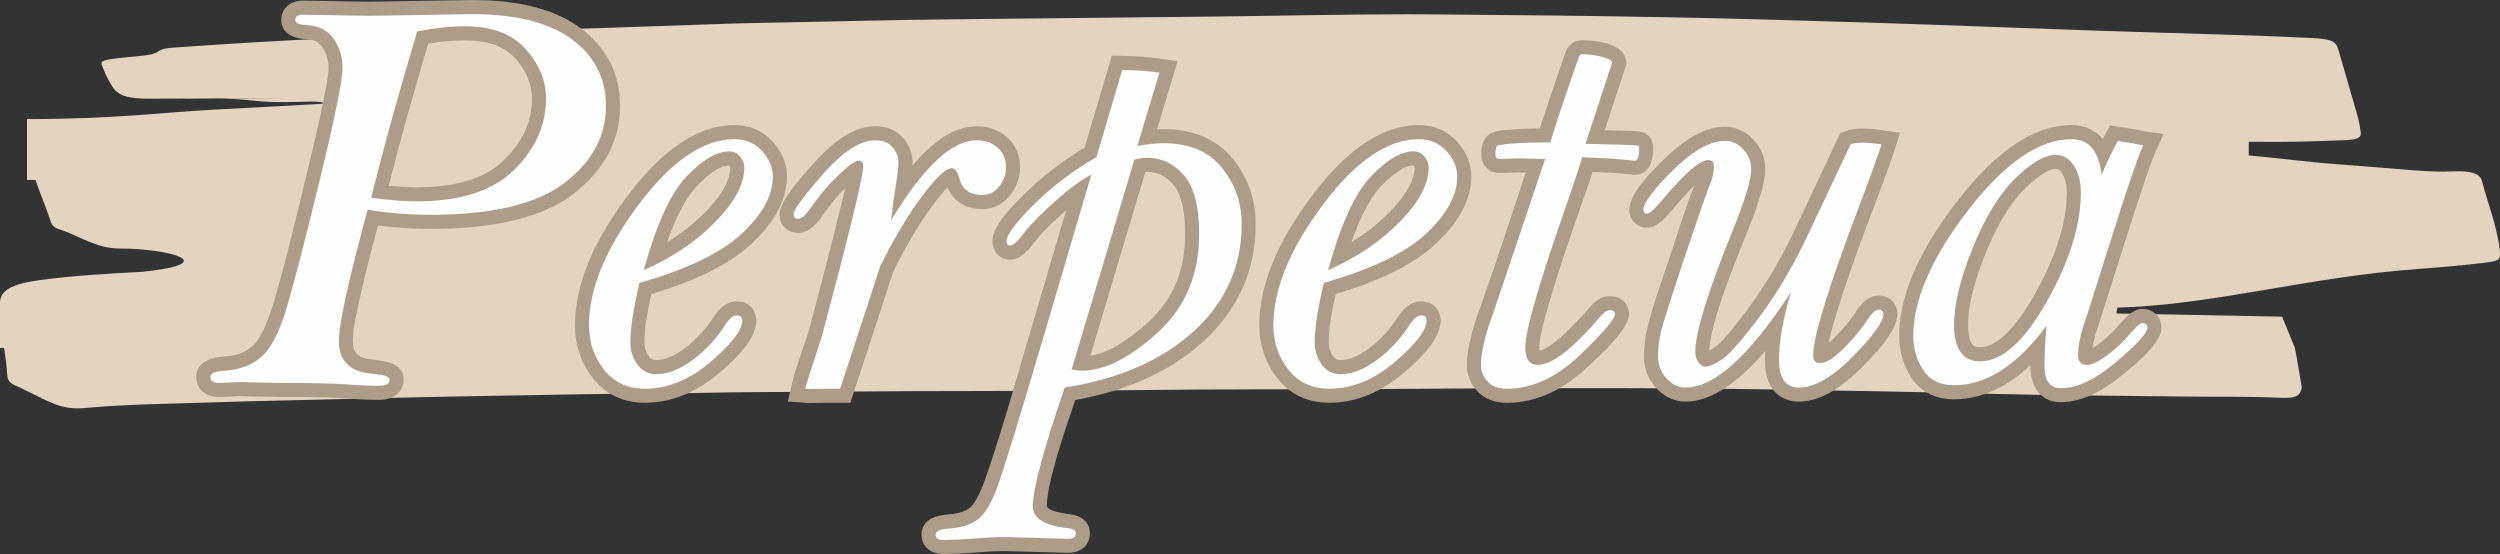 <?xml version="1.0" encoding="UTF-8"?>
<!DOCTYPE svg PUBLIC "-//W3C//DTD SVG 1.1//EN" "http://www.w3.org/Graphics/SVG/1.1/DTD/svg11.dtd">
<!-- Creator: CorelDRAW 2020 (64-Bit) -->
<svg xmlns="http://www.w3.org/2000/svg" xml:space="preserve" width="57.043mm" height="12.642mm" version="1.1" style="shape-rendering:geometricPrecision; text-rendering:geometricPrecision; image-rendering:optimizeQuality; fill-rule:evenodd; clip-rule:evenodd"
viewBox="0 0 1569.38 347.8"
 xmlns:xlink="http://www.w3.org/1999/xlink"
 xmlns:xodm="http://www.corel.com/coreldraw/odm/2003">
 <rect x="0" y="0" width="1569.38" height="347.8" fill="#333333" stroke="none"/>
 <defs>
  <style type="text/css">
   <![CDATA[
    .fil1 {fill:#AD9D88}
    .fil2 {fill:#FEFEFE;fill-rule:nonzero}
    .fil0 {fill:#E3D4BF;fill-rule:nonzero}
   ]]>
  </style>
 </defs>
 <g id="Layer_x0020_1">
  <path class="fil0" d="M48.85 256.34c-5.58,0 -10.3,-0.99 -14.82,-2.81 -9,-3.61 -16,-7.95 -24.73,-11.66 -4.26,-1.81 -4.67,-4.51 -4.81,-6.96 -0.29,-5.52 -1.11,-11.02 -1.93,-16.52l-2.56 0 0 -26.97 0 -0.15 0 -0.15 0 -0.15 0 -0.15 0 -0.15 0 -0.15 0 -0.15 0 -0.15c0.02,-7.7 6.84,-11.86 24.32,-14.29 21.06,-2.91 42.99,-4.16 64.9,-5.29 51.75,-5.46 15.77,-14.63 -13.6,-14.63 -4.83,0 -8.61,-0.64 -12.64,-1.8 -10.01,-2.93 -16.54,-7.34 -26.16,-10.43 -4.23,-1.37 -4.69,-3.84 -5.4,-5.98 -2.76,-8.3 -6.34,-16.55 -9.15,-24.85l-5.32 0 0 -15.42 0 -22.78c54.68,0 86.69,-4.28 113.99,-5.73 38.99,-2.08 27.67,-1.48 66.65,-3.61 2.33,-0.13 4.67,-0.34 7.69,-0.57 -4.28,-0.8 -5.42,-1.09 -8.85,-1.09 -1.22,0 -2.71,0.04 -4.75,0.1 -37.69,1.2 -25.16,-2.06 -62.88,-2.06 -5.38,0 -10.75,0.01 -16.13,0.04 -43.78,0.22 165.61,-0.08 17.45,-0.08 -11.64,0 -23.26,0.14 -34.89,0.19 -0.25,0.01 -0.51,0.01 -0.75,0.01 -14.89,0 -20.38,-1.82 -24.27,-8.06 -2.52,-4.06 -4.32,-8.2 -6.06,-12.34 -1.21,-2.89 -0.24,-3.61 6.37,-4.55 5.86,-0.83 11.99,-1.33 18.01,-1.93 4.5,-0.44 8.57,-1.11 11.02,-2.91 2.08,-1.54 5.54,-2.01 9.46,-2.29 34.33,-2.46 68.82,-4.46 103.42,-6.09 33.56,-1.58 67.17,-2.96 100.8,-4.23 21.97,-0.84 44.01,-1.3 65.98,-2.01 22.33,-0.71 44.64,-1.52 66.97,-2.29 10.99,-0.38 22.02,-0.74 32.99,-0.93 39.94,-0.67 79.83,-1.85 119.83,-2.22 54.11,-0.51 108.22,-1.11 162.33,-1.7 40.69,-0.45 81.37,-1.44 122.08,-1.44 5.82,0 11.64,0.02 17.46,0.07 48.61,0.37 97.22,0.88 145.76,1.79 43.04,0.81 86.02,2.08 128.96,3.44 45.7,1.45 91.33,3.29 137,4.86 30.23,1.03 60.5,1.85 90.73,2.83 15.8,0.52 31.6,1.11 47.34,1.87 12.96,0.62 15.7,2 17.25,7.4 3.87,13.52 7.92,27.02 11.74,40.54 1.06,3.74 1.84,7.49 2.32,11.25 0.45,3.52 -2.12,4.72 -10.6,5.01 -13.49,0.45 -26.95,1.02 -40.53,1.02 -0.24,0 -0.5,0 -0.75,0l-18.44 -0.03 0 8.58 0.42 0.04c18.58,1.6 36.63,4.14 55.38,5.47 15.97,1.14 31.82,2.6 47.76,3.81 6.14,0.46 12.27,0.8 18.54,0.8 2.36,0 4.75,-0.05 7.16,-0.16 0.97,-0.04 1.9,-0.06 2.79,-0.06 8.45,0 13.26,1.97 14.27,5.84 3.84,14.68 9.76,29.27 11.3,44.04 0.07,0.58 0.12,1.16 0.12,1.74 0,4.09 -1,4.74 -10.23,5.86 -13.27,1.62 -26.78,2.8 -40.38,3.78 -69.46,4.98 -129.51,22.7 -189.56,24.36l-0.69 3.65 104.09 2.02 8.01 19.6c0.42,2.2 0.83,4.4 1.22,6.59 1,5.59 1.94,11.19 2.87,16.79 0.2,1.14 0.16,2.33 -0.26,3.47 -1.16,3.23 -3.7,4.53 -10.16,4.53 -0.92,0 -1.92,-0.02 -3,-0.07 -19.27,-0.92 -38.61,-0.51 -57.89,-0.75 -43.42,-0.56 -86.9,-0.75 -130.23,-1.88 -44.05,-1.16 -88.1,-1.91 -132.2,-2.61 -38.53,-0.61 -77.05,-0.83 -115.56,-0.83 -41.16,0 -82.3,0.25 -123.43,0.53 -53.8,0.37 -107.62,0.05 -161.37,0.74 -62.43,0.82 -124.85,0.33 -187.25,0.96 -28.62,0.29 -57.28,0.1 -85.82,0.81 -23.8,0.57 -47.58,0.4 -71.35,0.81 -45.45,0.8 -90.93,1.47 -136.33,2.68 -33.03,0.88 -66.1,1.4 -99.07,2.51 -25.75,0.87 -51.69,1.07 -77.07,3.42 -1.68,0.16 -3.3,0.24 -4.85,0.24z"/>
 </g>
 <g id="Desktop">
  <g id="_2354819498016">
   <path class="fil1" d="M237.28 141.52c-4.09,15.2 -8.04,30.51 -11.42,45.85 -1.65,7.49 -4.31,18.75 -4.31,26.4 0,8.59 3.96,11.24 12.25,11.96 7.69,0.66 19.58,2.31 19.58,12.51 0,8.8 -7.47,12.79 -15.4,12.79 -7.15,0 -14.35,-0.4 -21.48,-0.94 -13.25,-1.01 -27.25,-0.89 -40.72,-0.89l-26.09 -0.54c-4.11,0.27 -8.32,0.54 -12.44,0.54 -7.64,0 -14.01,-4.52 -14.01,-12.61 0,-9.52 9.45,-12.23 17.17,-12.71 6.48,-0.41 12.93,-2.1 17.89,-6.5 6.11,-5.41 10.5,-17.8 12.81,-25.37 7.98,-26.17 14.38,-53.82 20.87,-80.41 3.81,-15.62 7.57,-31.34 10.78,-47.1 1.25,-6.16 3.45,-15.77 3.45,-22.02 0,-4.83 -1.3,-9.12 -4.01,-13.11 -2.38,-3.5 -5.88,-4.58 -9.99,-4.79 -7.33,-0.36 -15.64,-3.23 -15.64,-12.05 0,-7.87 6.25,-12.18 13.8,-12.17l40.84 0.73 65.16 -1.09c23,0 48.79,3.48 67.81,17.48 16.38,12.06 25.08,28.54 25.08,48.93 0,23.25 -11.37,41.53 -29.57,55.46 -23.88,18.28 -60.58,21.78 -89.61,21.78 -10.96,0 -21.91,-0.73 -32.78,-2.13zm171.58 43.11c-2.18,9.73 -4.34,20.9 -4.34,30.29 0,3.22 0.86,6.06 2.73,8.67 1.25,1.75 2.6,2.46 4.75,2.46 6.32,0 12.58,-3.51 17.52,-7.16 7.22,-5.34 13.23,-11.88 18.1,-19.42 3.38,-5.23 8.19,-10.31 14.91,-10.31 7.05,0 12.24,4.96 12.24,12.06 0,12.31 -14.28,25.22 -22.87,32.57 -13.39,11.47 -29.08,19.04 -46.95,19.04 -13.24,0 -24.58,-4.95 -32.77,-15.45 -7.57,-9.7 -11.24,-20.9 -11.24,-33.19 0,-29.47 15.49,-57.77 32.68,-80.76 15.79,-21.13 39.03,-44.93 67.46,-44.93 9.24,0 17.37,3.34 23.69,10.12 5.76,6.19 9.25,13.63 9.25,22.15 0,16.83 -10.36,31.11 -22.14,42.17 -16.31,15.31 -41.26,25.13 -62.99,31.68zm163.9 -80.71c2.92,-3.43 5.97,-6.68 9.15,-9.67 8.5,-8.01 19.16,-15 31.25,-15 7.08,0 13.63,2.13 18.95,6.85 5.57,4.94 8.27,11.49 8.27,18.9 0,6.36 -2.16,12.16 -6,17.21 -4.39,5.78 -10.52,9.02 -17.8,9.02 -10.12,0 -18.08,-4.61 -21.75,-13.61 -3.42,3.55 -7.4,8.73 -8.86,10.68 -9.71,12.97 -17.93,27.59 -25.17,42.08l-26.99 82.46 -15.86 -0 -10.21 0.19 -13.19 -0.97 2.33 -10.05c2.48,-10.66 7.19,-23.21 10.67,-33.7 6.57,-24.67 13.12,-49.41 19.15,-74.22 0.91,-3.73 2.62,-10.04 4.03,-16.15 -5.06,5.05 -9.66,10.52 -13.72,16.41 -3.63,5.27 -8.8,11.85 -15.85,11.85 -6.81,0 -11.81,-4.84 -11.81,-11.69 0,-8.68 15.32,-25.06 20.78,-31.23 9.6,-10.87 23.68,-24.05 39.18,-24.05 6.86,0 13.32,2.19 17.8,7.56 3.55,4.26 5.7,9.26 5.7,14.85 0,0.74 -0.02,1.5 -0.05,2.27zm108.09 -11.22l17.1 -57.73 6.69 0.1c8.17,0.12 16.36,0.68 24.46,1.85l10.14 1.47 -12.9 42.78c1.27,-0.06 2.54,-0.1 3.8,-0.1 17.04,0 32.79,5.08 43.75,18.61 9.62,11.89 14.38,25.69 14.38,40.98 0,29.3 -11.29,53.96 -32.88,73.71 -22.41,20.5 -50.89,31.44 -80.39,36.74 -6.16,17.88 -17.84,51.96 -17.84,66.6 0,3.26 12.83,4.95 15.05,5.18 6.48,0.83 11.97,4.86 11.97,11.86 0,7.78 -6.05,12.3 -13.7,12.3l-38.89 -1.09c-6.28,0 -12.56,0.32 -18.97,0.89 -6.7,0.48 -13.56,0.94 -20.28,0.94 -7.32,0 -13.82,-4.11 -13.82,-12.12 0,-8.97 8.45,-12.16 15.99,-12.65 4.63,-0.3 10.38,-1.23 14.16,-4.14 4.18,-3.22 8.04,-13.11 9.73,-17.91 9.27,-26.36 17.09,-54.38 25,-81.19l25.91 -87.83c-0.29,0.25 -0.58,0.51 -0.86,0.76 -5.86,5.2 -12.89,11.48 -17.67,17.7 -3.84,5.02 -9.54,12.59 -16.5,12.59 -6.72,0 -11.27,-5.11 -11.27,-11.69 0,-9.85 13.45,-22.9 19.97,-29.35 11.4,-11.28 24.13,-21.05 37.87,-29.28zm157.6 91.93c-2.18,9.73 -4.34,20.9 -4.34,30.29 0,3.22 0.86,6.06 2.73,8.67 1.25,1.75 2.6,2.46 4.75,2.46 6.32,0 12.58,-3.51 17.52,-7.16 7.22,-5.34 13.23,-11.88 18.1,-19.42 3.38,-5.23 8.19,-10.31 14.91,-10.31 7.05,0 12.24,4.96 12.24,12.06 0,12.31 -14.28,25.22 -22.87,32.57 -13.39,11.47 -29.08,19.04 -46.95,19.04 -13.24,0 -24.58,-4.95 -32.77,-15.45 -7.57,-9.7 -11.24,-20.9 -11.24,-33.19 0,-29.47 15.49,-57.77 32.68,-80.76 15.79,-21.13 39.03,-44.93 67.46,-44.93 9.24,0 17.37,3.34 23.69,10.12 5.76,6.19 9.25,13.63 9.25,22.15 0,16.83 -10.36,31.11 -22.14,42.17 -16.31,15.31 -41.26,25.13 -62.99,31.68zm161.31 -76.8c-2.29,7.41 -5.05,14.97 -7.53,22.06 -6.92,19.75 -13.79,39.75 -19.63,59.86 -2.09,7.22 -6.29,21.06 -6.29,28.52 0,0.41 0.02,1.18 0.1,1.87 8.76,-1.39 26.77,-21.66 31.53,-27.21 3.24,-3.79 7.37,-7.04 12.61,-7.04 6.66,0 12.06,4.44 12.06,11.33 0,9.56 -18.36,25.94 -24.76,32.06 -14.3,13.71 -31.57,23.58 -51.82,23.58 -7.18,0 -14.05,-2.1 -18.92,-7.61 -3.94,-4.47 -6.29,-9.84 -6.29,-15.83 0,-11.67 4.19,-25.04 8.2,-35.82 10.01,-28.1 19.31,-56.85 28.75,-85.25l-4.65 -0.1 -11.85 0.36c-6.51,0 -11.33,-4.73 -11.33,-11.27 0,-4.86 0.58,-10.17 5.04,-13.13 3.62,-2.36 9.81,-2.59 13.87,-2.92 5.89,-0.47 11.87,-0.65 17.82,-0.72 2.88,-9.26 6.01,-18.45 9.16,-27.61l7.07 -20.6 0.08 -0.21c1.73,-4.32 5.68,-6.95 10.33,-6.95 5.03,0 10.02,0.69 14.88,2.02 6.04,1.66 12.64,4.81 12.64,12.17l0 1.49 -0.93 2.67 -12.55 38.2 10.1 0.25c3.85,0.1 12.32,-0.13 15.65,1.87 3.24,1.95 4.7,5.33 4.7,8.97 0,7.38 -2.09,16.87 -11.51,16.87l-0.4 0 -13.43 -1.24 -12.73 -0.62zm148.17 107.56c1.39,-1.2 2.63,-2.38 3.27,-3.01 4.96,-4.94 9.8,-10.4 13.59,-16.3 3.33,-5.16 7.9,-10.56 14.61,-10.56 6.77,0 11.69,4.92 11.69,11.69 0,10.89 -14.64,25.62 -21.78,32.86 -10.3,10.44 -24.61,22.05 -40.07,22.05 -6.63,0 -12.64,-2.55 -16.55,-8.01 -3.74,-5.22 -4.75,-11.88 -4.75,-18.17 0,-1.85 0.06,-3.7 0.16,-5.57 -14.36,16.77 -32,31.74 -50,31.74 -7.39,0 -13.68,-3.32 -18.6,-8.75 -4.96,-5.48 -7.52,-12.17 -7.52,-19.56 0,-6.11 0.76,-12.16 2.2,-18.09 3.67,-15.12 9.87,-31.86 14.81,-46.67 4.55,-13.61 9.19,-29.21 14.65,-42.64 -5.21,5.14 -10.69,11.51 -12.64,13.85 -3.97,4.74 -10.11,12.66 -16.88,12.66 -6.56,0 -11.33,-4.77 -11.33,-11.33 0,-10.23 14.42,-24.3 21.18,-30.99 10.11,-10 24,-21 38.96,-21 7.1,0 13.19,3.02 17.96,8.23 4.67,5.1 7.24,11.26 7.24,18.19 0,11.71 -7.83,31.09 -12.21,41.91 -6.36,15.68 -22.35,54.67 -22.89,72.18 1.24,-0.69 2.49,-1.5 3.16,-1.95 6.07,-4.07 16.79,-18.62 21.21,-24.55 11.37,-15.22 20.94,-31.77 29.04,-48.94l28.82 -61.11 3.41 -1.24c3.14,-1.14 6.5,-1.63 9.84,-1.63 4.63,0 9.37,0.52 13.94,1.19l10.33 1.52 -3.21 9.94c-3.65,11.29 -7.92,22.57 -12.14,33.66 -8.13,21.33 -16.21,42.99 -23.03,64.78 -1.79,5.73 -4.93,15.51 -6.47,23.6zm165.7 3.14c1.46,-0.89 2.91,-1.91 3.65,-2.44 5.2,-3.75 9.81,-8.36 13.95,-13.23 3.45,-4.05 7.97,-8.95 13.73,-8.95 6.89,0 11.87,4.98 11.87,11.87 0,9.69 -15.95,22.41 -22.66,28.1 -11.09,9.4 -25.34,18.59 -40.4,18.59 -13.52,0 -19.18,-10.67 -19.18,-22.95 0,-0.08 0,-0.16 0,-0.24 -13.19,12.34 -29.14,21.37 -47.9,21.37 -11.04,0 -20.56,-4.12 -26.73,-13.46 -5.25,-7.96 -7.73,-16.83 -7.73,-26.35 0,-30.57 18.2,-60.9 36.29,-84.34 16.85,-21.84 42.13,-47.99 71.93,-47.99 7.69,0 14.53,2.75 19.53,8.67 0.02,0.03 0.05,0.06 0.08,0.09 0.52,-0.99 1.04,-1.98 1.55,-2.96l2.96 -5.61 6.26 1.01c3.67,0.59 7.35,1.14 11.02,1.79l0.37 0.07c1.38,0.3 2.95,0.72 4.34,0.92l11.67 1.66 -4.88 10.74c-2.77,6.1 -5.05,13.13 -7.21,19.47 -4.36,12.8 -8.48,25.69 -12.56,38.58l-15.77 49.81 -0.07 0.2c-1.77,4.75 -3.45,10.19 -4.12,15.57zm-1069.63 -101.99c5.77,0.61 11.62,1.05 17.29,1.05 19.03,0 41.19,-3.24 55.31,-17.28 10.71,-10.64 17.35,-23.14 17.35,-38.47 0,-9.74 -4.13,-17.97 -10.54,-25.17 -8,-8.97 -20.1,-11.35 -31.63,-11.35 -7.68,0 -15.38,0.79 -22.97,2.09 -8.81,29.55 -17.19,59.25 -24.81,89.13zm174.77 35.49c8.72,-5.33 16.83,-11.62 24.04,-19 6.76,-6.91 15.62,-17.7 15.62,-27.97 0,-0.23 -0.38,-0.78 -0.71,-1.21 -0.02,0 -0.05,0 -0.07,0 -6.92,0 -15.82,8.38 -20.22,12.98 -7.79,8.15 -14.01,22 -18.66,35.2zm300.22 -44.11l-34.52 115.48c13.4,-2.29 26.75,-12.45 36.15,-20.98 16.34,-14.83 23.34,-33.54 23.34,-55.48 0,-9.33 -1,-23.55 -7.38,-31.03 -4.42,-5.18 -9.62,-8.04 -16.47,-8.04 -0.36,0 -0.73,0.02 -1.11,0.05zm129.38 44.11c8.72,-5.33 16.83,-11.62 24.04,-19 6.76,-6.91 15.62,-17.7 15.62,-27.97 0,-0.23 -0.38,-0.78 -0.71,-1.21 -0.02,0 -0.05,0 -0.07,0 -6.92,0 -15.82,8.38 -20.22,12.98 -7.79,8.15 -14.01,22 -18.66,35.2zm442.11 -45.99c-6.09,0 -15.31,8.36 -19.29,12.3 -11.02,10.89 -19,26.56 -24.74,40.78 -5.41,13.4 -10.98,30.17 -10.98,44.78 0,3.54 0.38,9.05 2.51,12.06 1.21,1.71 2.95,2.06 4.97,2.06 14.36,0 28.38,-22.68 34.36,-33.3 10.76,-19.1 20.11,-41.75 20.11,-64.02 0,-4.11 -0.69,-8.43 -2.96,-11.93 -0.99,-1.53 -2.07,-2.73 -3.97,-2.73z"/>
  </g>
  <path class="fil2" d="M230.79 131.66c-12.05,44.37 -18.08,71.76 -18.08,82.11 0,12.66 6.75,19.54 20.33,20.76 7.67,0.61 11.5,1.83 11.5,3.71 0,2.62 -2.19,3.96 -6.57,3.96 -5.66,0 -12.6,-0.31 -20.82,-0.91 -7.79,-0.61 -21.55,-0.91 -41.21,-0.91l-26.48 -0.55c-5.54,0.37 -9.68,0.55 -12.23,0.55 -3.47,0 -5.18,-1.28 -5.18,-3.77 0,-2.25 2.98,-3.53 8.89,-3.9 9.62,-0.61 17.35,-3.53 23.19,-8.7 5.9,-5.24 11.02,-15.04 15.4,-29.4 4.38,-14.36 11.38,-41.33 21,-80.89 9.68,-39.5 14.49,-63.24 14.49,-71.21 0,-6.63 -1.82,-12.66 -5.54,-18.08 -3.65,-5.42 -9.25,-8.28 -16.86,-8.64 -4.81,-0.24 -7.24,-1.28 -7.24,-3.23 0,-2.25 1.58,-3.35 4.81,-3.35l41.14 0.73 65.01 -1.09c27.45,0 48.27,5.23 62.57,15.76 14.3,10.53 21.48,24.47 21.48,41.82 0,18.99 -8.7,35.12 -26.11,48.45 -17.41,13.33 -45.53,19.96 -84.24,19.96 -12.84,0 -25.93,-1.03 -39.26,-3.16zm2.19 -7.55c11.62,1.52 21.06,2.31 28.3,2.31 27.75,0 48.27,-6.63 61.54,-19.84 13.33,-13.21 19.96,-28.12 19.96,-44.74 0,-11.14 -4.26,-21.48 -12.78,-31.04 -8.52,-9.56 -21.3,-14.3 -38.22,-14.3 -9.37,0 -19.36,1.1 -29.89,3.23 -11.2,37.31 -20.88,72.13 -28.91,104.39zm168.42 53.5c-3.84,16.43 -5.72,28.85 -5.72,37.31 0,5.11 1.46,9.74 4.38,13.82 2.92,4.08 6.94,6.15 11.93,6.15 7.18,0 14.73,-2.98 22.76,-8.89 8.04,-5.96 14.79,-13.21 20.27,-21.73 2.74,-4.2 5.24,-6.27 7.49,-6.27 2.25,0 3.41,1.09 3.41,3.23 0,5.96 -6.63,14.61 -19.78,25.87 -13.15,11.26 -26.9,16.92 -41.21,16.92 -10.96,0 -19.54,-4.02 -25.81,-12.05 -6.27,-8.03 -9.37,-17.29 -9.37,-27.75 0,-22.7 10.28,-47.84 30.92,-75.47 20.63,-27.57 40.78,-41.39 60.38,-41.39 6.94,0 12.66,2.43 17.22,7.3 4.57,4.93 6.88,10.29 6.88,16.13 0,11.69 -6.45,23.62 -19.36,35.73 -12.96,12.17 -34.39,22.52 -64.4,31.1zm2.68 -8.03c17.96,-7.85 32.99,-18.02 45.04,-30.37 12.11,-12.36 18.14,-23.74 18.14,-34.15 0,-2.25 -0.85,-4.5 -2.62,-6.7 -1.71,-2.25 -4.02,-3.35 -7,-3.35 -7.73,0 -16.62,5.24 -26.6,15.7 -10.04,10.47 -18.99,30.07 -26.96,58.86zm155.27 -31.17c10.11,-16.8 19.66,-29.34 28.61,-37.74 8.89,-8.4 17.29,-12.6 25.2,-12.6 5.24,0 9.62,1.52 13.09,4.63 3.53,3.1 5.3,7.18 5.3,12.3 0,4.26 -1.4,8.22 -4.2,11.87 -2.8,3.71 -6.39,5.54 -10.77,5.54 -7.61,0 -12.36,-3.35 -14.24,-10.1 -1.22,-4.44 -2.8,-6.7 -4.81,-6.7 -3.71,0 -9.92,5.78 -18.63,17.41 -8.7,11.63 -17.47,26.29 -26.29,44.01l-25.2 77 -9.62 0 -9.8 0.18 -2.5 -0.18c0.61,-2.62 4.08,-13.63 10.53,-33.17 17.22,-64.7 25.87,-100.25 25.87,-106.52 0,-2.31 -0.91,-3.47 -2.74,-3.47 -2.25,0 -6.57,3.04 -12.9,9.13 -6.33,6.09 -11.81,12.54 -16.49,19.36 -3.71,5.36 -6.58,8.03 -8.58,8.03 -2.01,0 -2.98,-0.97 -2.98,-2.86 0,-2.86 6.15,-11.32 18.57,-25.38 12.42,-14.06 23.25,-21.06 32.56,-21.06 4.87,0 8.58,1.46 11.02,4.38 2.43,2.92 3.65,5.96 3.65,9.19 0,3.65 -0.73,9.56 -2.13,17.65 -0.49,2.74 -1.34,9.13 -2.5,19.11zm128.98 -39.87l16.19 -54.66c8.4,0.12 16.19,0.73 23.31,1.76l-13.88 46.02c5.9,-1.16 11.26,-1.77 16.19,-1.77 16.31,0 28.61,5.11 36.89,15.34 8.28,10.23 12.42,22.03 12.42,35.43 0,26.48 -9.98,48.88 -30.01,67.2 -19.96,18.26 -46.99,30.07 -81.07,35.43 -13.33,38.95 -20.03,63.73 -20.03,74.44 0,7.73 7.61,12.42 22.76,13.94 2.86,0.37 4.26,1.4 4.26,3.1 0,2.31 -1.52,3.47 -4.62,3.47l-39.14 -1.09c-6.27,0 -12.84,0.31 -19.6,0.91 -8.58,0.61 -15.16,0.91 -19.66,0.91 -3.35,0 -4.99,-1.09 -4.99,-3.29 0,-2.19 2.56,-3.47 7.73,-3.84 8.1,-0.49 14.43,-2.43 18.99,-5.96 4.5,-3.47 8.77,-10.83 12.66,-21.97 3.96,-11.2 12.29,-38.41 25.14,-81.62l33.24 -112.66c-6.27,3.23 -13.82,8.7 -22.52,16.5 -8.77,7.73 -15.03,14.06 -18.81,18.93 -4.62,6.09 -7.79,9.13 -9.49,9.13 -1.64,0 -2.43,-0.97 -2.43,-2.86 0,-3.96 5.78,-11.63 17.35,-23.07 11.56,-11.44 24.65,-21.36 39.14,-29.7zm-15.64 133.42c3.04,0.49 5.23,0.73 6.39,0.73 14.18,0 30.01,-7.91 47.48,-23.74 17.47,-15.89 26.23,-36.52 26.23,-62.02 0,-17.1 -3.16,-29.34 -9.49,-36.76 -6.33,-7.43 -14.06,-11.14 -23.19,-11.14 -2.25,0 -4.93,0.42 -8.04,1.22l-39.38 131.72zm158.32 -54.35c-3.84,16.43 -5.72,28.85 -5.72,37.31 0,5.11 1.46,9.74 4.38,13.82 2.92,4.08 6.94,6.15 11.93,6.15 7.18,0 14.73,-2.98 22.76,-8.89 8.04,-5.96 14.79,-13.21 20.27,-21.73 2.74,-4.2 5.24,-6.27 7.49,-6.27 2.25,0 3.41,1.09 3.41,3.23 0,5.96 -6.63,14.61 -19.78,25.87 -13.15,11.26 -26.9,16.92 -41.21,16.92 -10.96,0 -19.54,-4.02 -25.81,-12.05 -6.27,-8.03 -9.37,-17.29 -9.37,-27.75 0,-22.7 10.28,-47.84 30.92,-75.47 20.63,-27.57 40.78,-41.39 60.38,-41.39 6.94,0 12.66,2.43 17.22,7.3 4.57,4.93 6.88,10.29 6.88,16.13 0,11.69 -6.45,23.62 -19.36,35.73 -12.96,12.17 -34.39,22.52 -64.4,31.1zm2.68 -8.03c17.96,-7.85 32.99,-18.02 45.04,-30.37 12.11,-12.36 18.14,-23.74 18.14,-34.15 0,-2.25 -0.85,-4.5 -2.62,-6.7 -1.71,-2.25 -4.02,-3.35 -7,-3.35 -7.73,0 -16.62,5.24 -26.6,15.7 -10.04,10.47 -18.99,30.07 -26.96,58.86zm159.53 -70.91c-0.91,3.47 -4.02,12.9 -9.31,28.3 -17.59,49.97 -26.41,80.41 -26.41,91.3 0,7.18 2.68,10.77 8.03,10.77 8.77,0 21.79,-10.1 39.14,-30.37 2.25,-2.62 4.2,-3.96 5.9,-3.96 2.13,0 3.23,0.85 3.23,2.5 0,3.1 -7.37,11.62 -22.03,25.69 -14.67,14.06 -29.89,21.12 -45.71,21.12 -5.42,0 -9.56,-1.52 -12.3,-4.62 -2.74,-3.1 -4.08,-6.45 -4.08,-9.98 0,-8.1 2.56,-19.05 7.67,-32.81 0.36,-0.97 11.26,-33.23 32.62,-96.84l-16.86 -0.37 -11.81 0.37c-1.65,0 -2.5,-0.79 -2.5,-2.43 0,-3.35 0.36,-5.3 1.09,-5.78 0.67,-0.55 3.9,-1.03 9.68,-1.46 5.72,-0.48 13.63,-0.73 23.68,-0.73 2.92,-9.86 6.57,-21.06 10.96,-33.54l7 -20.39c0.37,-0.91 1.03,-1.4 2.13,-1.4 4.26,0 8.46,0.55 12.54,1.7 4.14,1.1 6.15,2.31 6.15,3.65l-0.49 1.4 -16.25 49.48 21.97 0.55c7.24,0.24 11.02,0.43 11.32,0.61 0.3,0.18 0.42,0.67 0.42,1.4 0,5.36 -0.91,8.03 -2.68,8.03l-13.21 -1.22 -19.9 -0.97zm187.96 -8.03c-1.95,6.03 -5.9,17.1 -11.99,33.23 -20.63,53.99 -30.98,87.04 -30.98,99.15 0,1.64 0.3,2.86 1.03,3.71 0.73,0.79 1.76,1.22 3.22,1.22 3.71,0 8.7,-3.1 14.98,-9.31 6.21,-6.21 11.14,-12.17 14.79,-17.77 2.74,-4.32 5.11,-6.51 7.18,-6.51 1.89,0 2.86,0.97 2.86,2.86 0,4.81 -6.45,13.69 -19.23,26.66 -12.78,12.96 -24.04,19.42 -33.78,19.42 -4.14,0 -7.3,-1.46 -9.37,-4.32 -2.07,-2.92 -3.1,-7.24 -3.1,-13.02 0,-11.69 2.5,-25.87 7.49,-42.55 -26.05,39.93 -48.08,59.89 -66.16,59.89 -4.5,0 -8.52,-1.95 -12.05,-5.84 -3.47,-3.84 -5.24,-8.4 -5.24,-13.64 0,-5.29 0.67,-10.59 1.95,-16.01 1.34,-5.36 6.21,-20.69 14.61,-45.95 8.46,-25.2 13.57,-39.99 15.34,-44.25 2.19,-5.11 3.22,-9.49 3.22,-13.21 0,-1.28 -0.3,-2.25 -0.85,-2.92 -0.61,-0.67 -1.58,-0.97 -2.86,-0.97 -5.11,0 -14.42,8.03 -28,24.1 -5.17,6.33 -8.58,9.5 -10.1,9.5 -1.71,0 -2.5,-0.85 -2.5,-2.5 0,-4.14 6.15,-12.42 18.56,-24.71 12.42,-12.3 23.31,-18.44 32.75,-18.44 4.38,0 8.22,1.77 11.44,5.36 3.28,3.53 4.93,7.61 4.93,12.23 0,6.75 -3.9,19.6 -11.57,38.59 -15.7,38.65 -23.55,64.09 -23.55,76.39 0,2.25 0.61,4.38 1.88,6.27 1.22,1.89 2.74,2.86 4.51,2.86 2.37,0 5.9,-1.52 10.53,-4.62 4.62,-3.1 12.42,-11.93 23.37,-26.6 10.96,-14.67 20.94,-31.47 29.95,-50.46l27.27 -57.82c2.01,-0.73 4.32,-1.1 6.82,-1.1 3.41,0 7.67,0.37 12.66,1.1zm164.16 0.61c-3.35,7.37 -10.04,27.03 -20.15,59.04l-15.7 49.61c-3.35,9.01 -4.99,16.68 -4.99,23.13 0,4.02 1.95,6.03 5.9,6.03 2.74,0 6.75,-1.95 12.05,-5.78 5.36,-3.83 10.47,-8.7 15.52,-14.67 3.35,-3.9 5.66,-5.84 7,-5.84 2.01,0 3.04,1.03 3.04,3.04 0,3.22 -6.51,10.35 -19.54,21.36 -12.96,11.02 -24.53,16.5 -34.69,16.5 -6.88,0 -10.35,-4.69 -10.35,-14.12 0,-6.57 0.43,-14.91 1.22,-25.02 -18.44,24.9 -37.8,37.31 -57.94,37.31 -8.77,0 -15.16,-3.16 -19.36,-9.49 -4.2,-6.39 -6.27,-13.51 -6.27,-21.49 0,-22.88 11.5,-49.18 34.45,-78.94 22.95,-29.7 44.55,-44.55 64.94,-44.55 5.42,0 9.68,1.83 12.78,5.54 3.17,3.71 5.18,9.31 6.03,16.86 2.13,-5.42 5.54,-12.54 10.16,-21.3 3.77,0.61 7.43,1.16 10.89,1.77 2.5,0.55 4.14,0.91 4.99,1.03zm-54.84 5.96c-6.94,0 -15.46,4.93 -25.5,14.85 -10.04,9.92 -18.93,24.53 -26.72,43.76 -7.73,19.23 -11.62,35.24 -11.62,48.08 0,7.55 1.4,13.27 4.14,17.17 2.74,3.84 6.82,5.78 12.17,5.78 13.88,0 27.88,-12.6 42.06,-37.8 14.18,-25.14 21.24,-47.96 21.24,-68.35 0,-6.64 -1.46,-12.23 -4.38,-16.74 -2.92,-4.51 -6.75,-6.76 -11.38,-6.76z"/>
 </g>
</svg>
